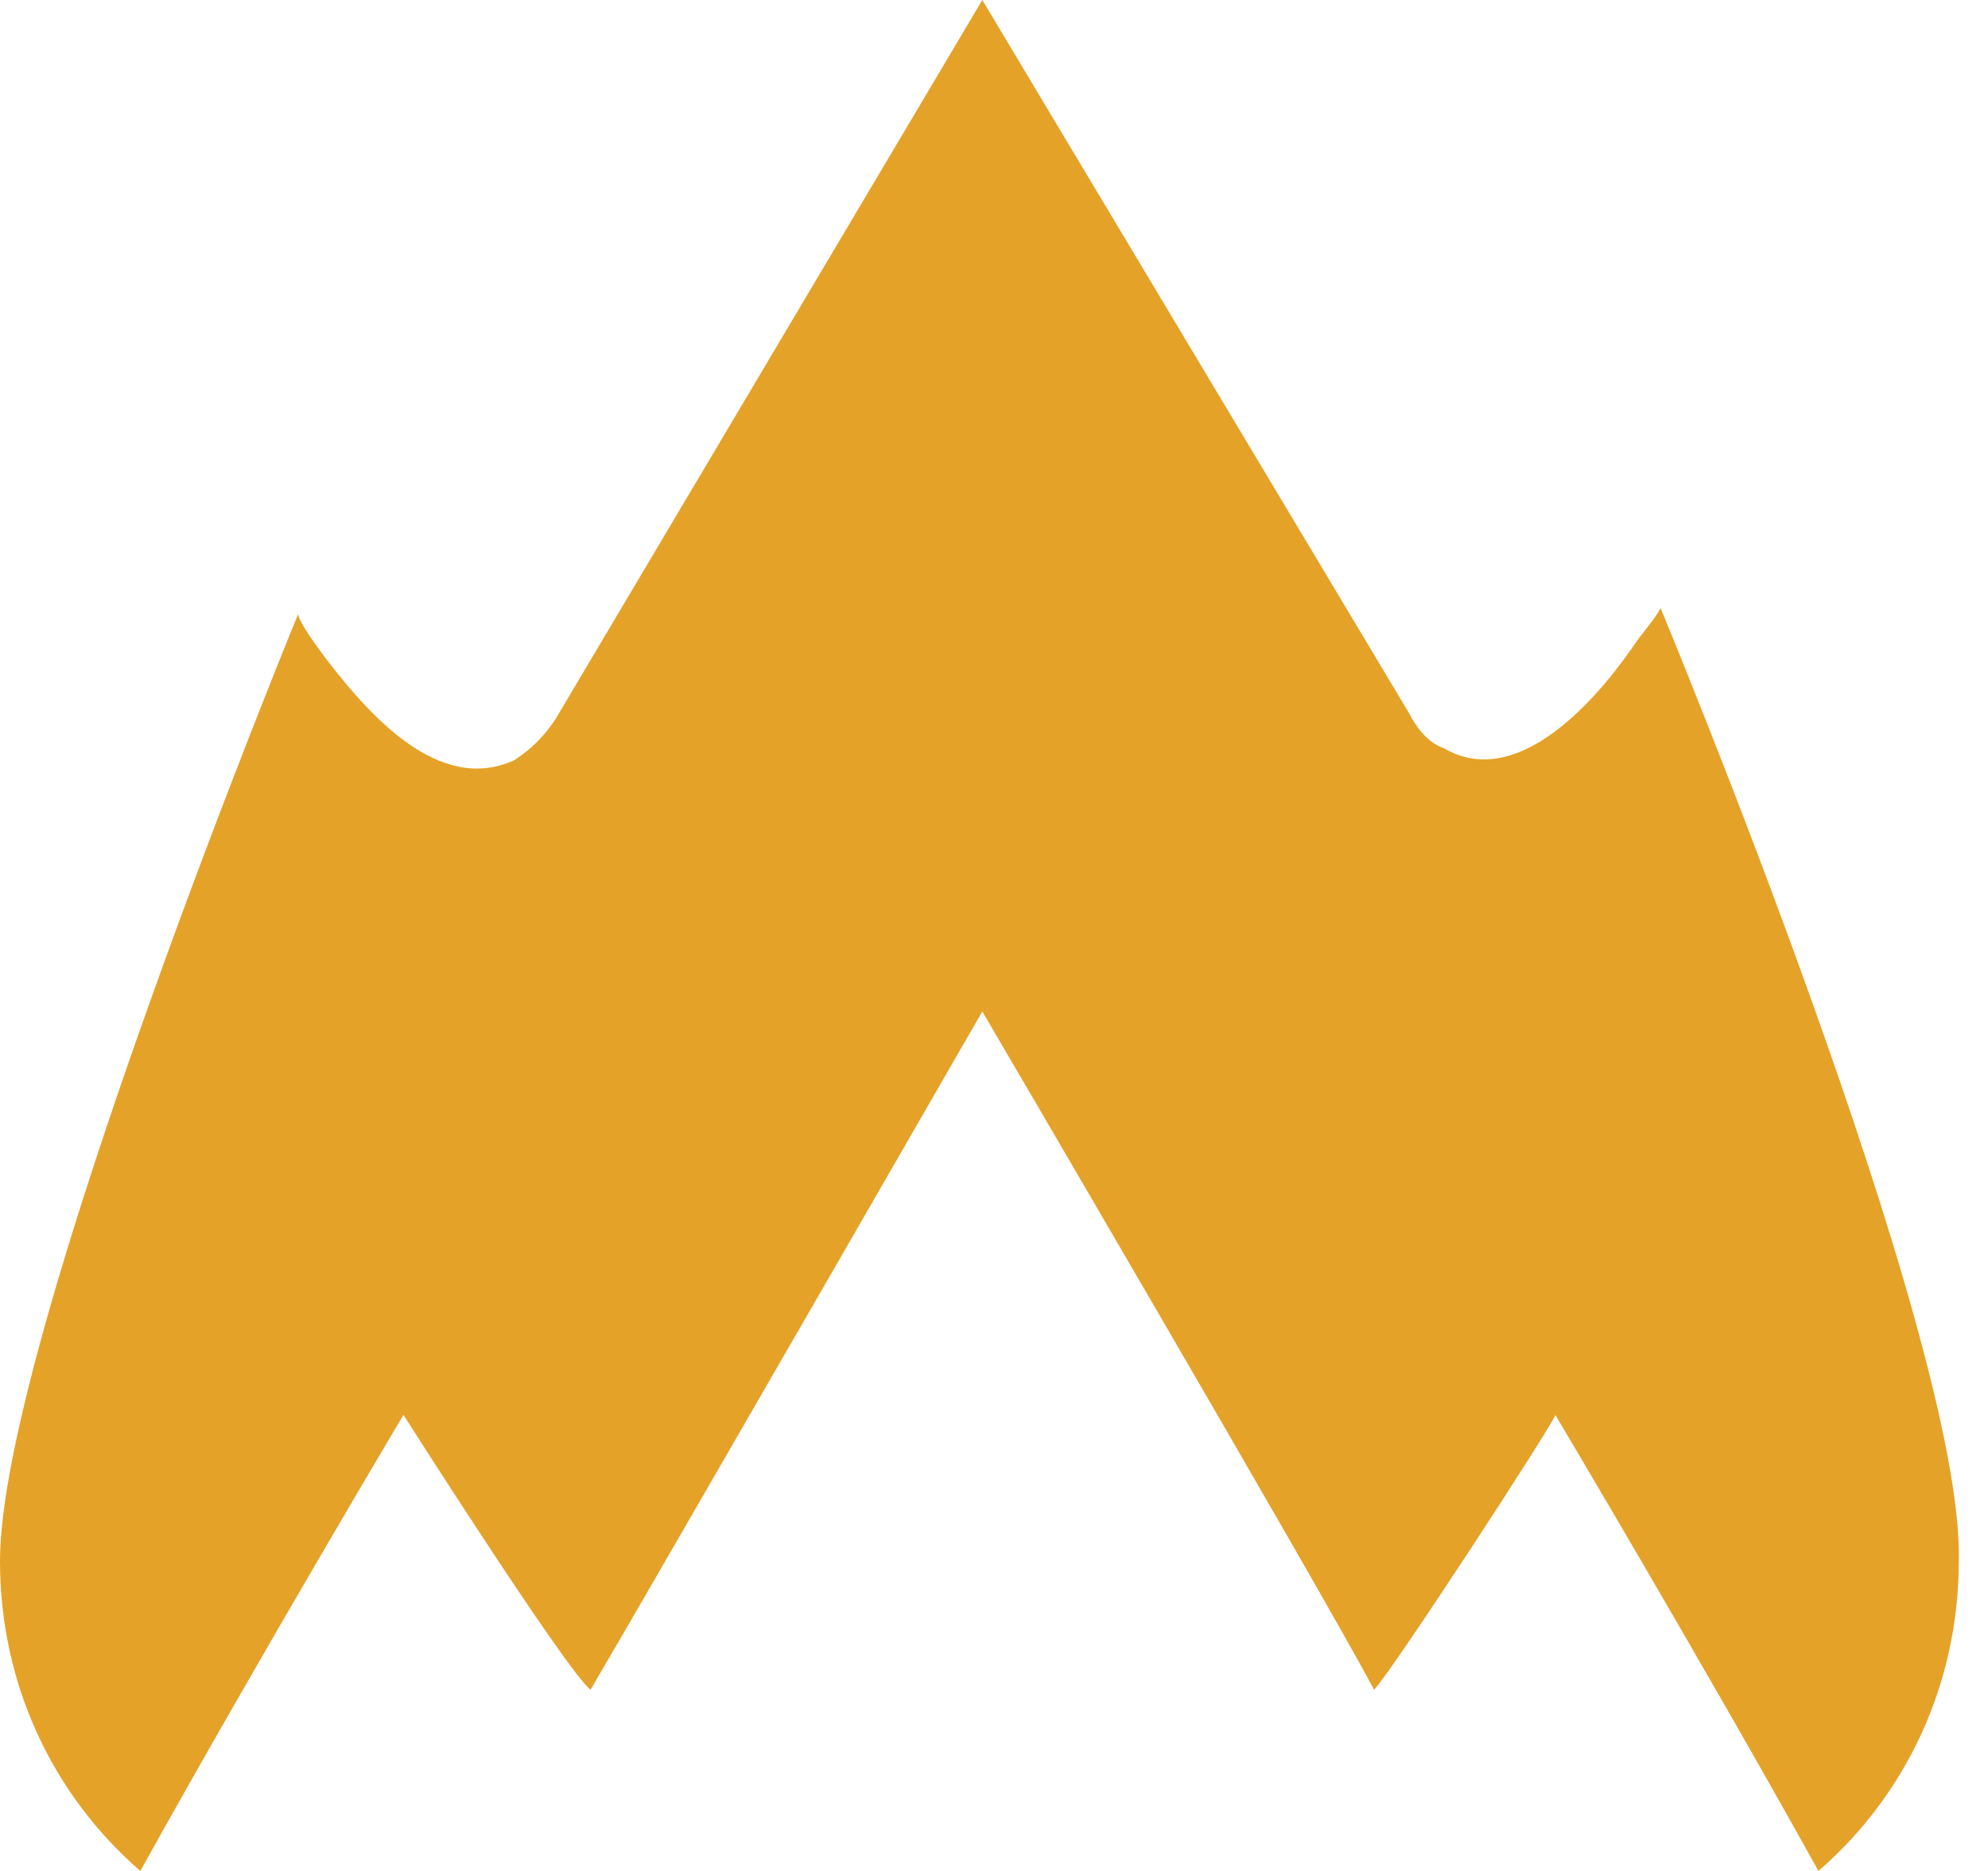 <svg width="34" height="32" viewBox="0 0 34 32" fill="none" xmlns="http://www.w3.org/2000/svg">
<path d="M28.4 10.4C28.3 10.6 28.1 10.8 27.9 11.1C27.2 12.1 25.9 13.5 24.7 12.8C24.4 12.7 24.2 12.4 24.1 12.2L16.8 0L9.5 12.3C9.3 12.6 9.1 12.8 8.8 13C7.5 13.6 6.3 12.2 5.6 11.3C5.3 10.9 5.1 10.6 5.1 10.5C5.1 10.5 0 22.9 0 26.7C0 28.8 0.9 30.7 2.4 32C4.4 28.4 6.9 24.2 6.9 24.2C6.9 24.2 9.7 28.6 10.1 28.9C11.1 27.2 16.8 17.3 16.8 17.3C16.8 17.3 22.6 27.2 23.5 28.9C23.8 28.6 26.6 24.3 26.6 24.2C26.6 24.2 29.1 28.4 31.1 32C32.6 30.7 33.5 28.8 33.5 26.7C33.6 22.9 28.4 10.4 28.4 10.4Z" fill="#E5A229"/>
</svg>
